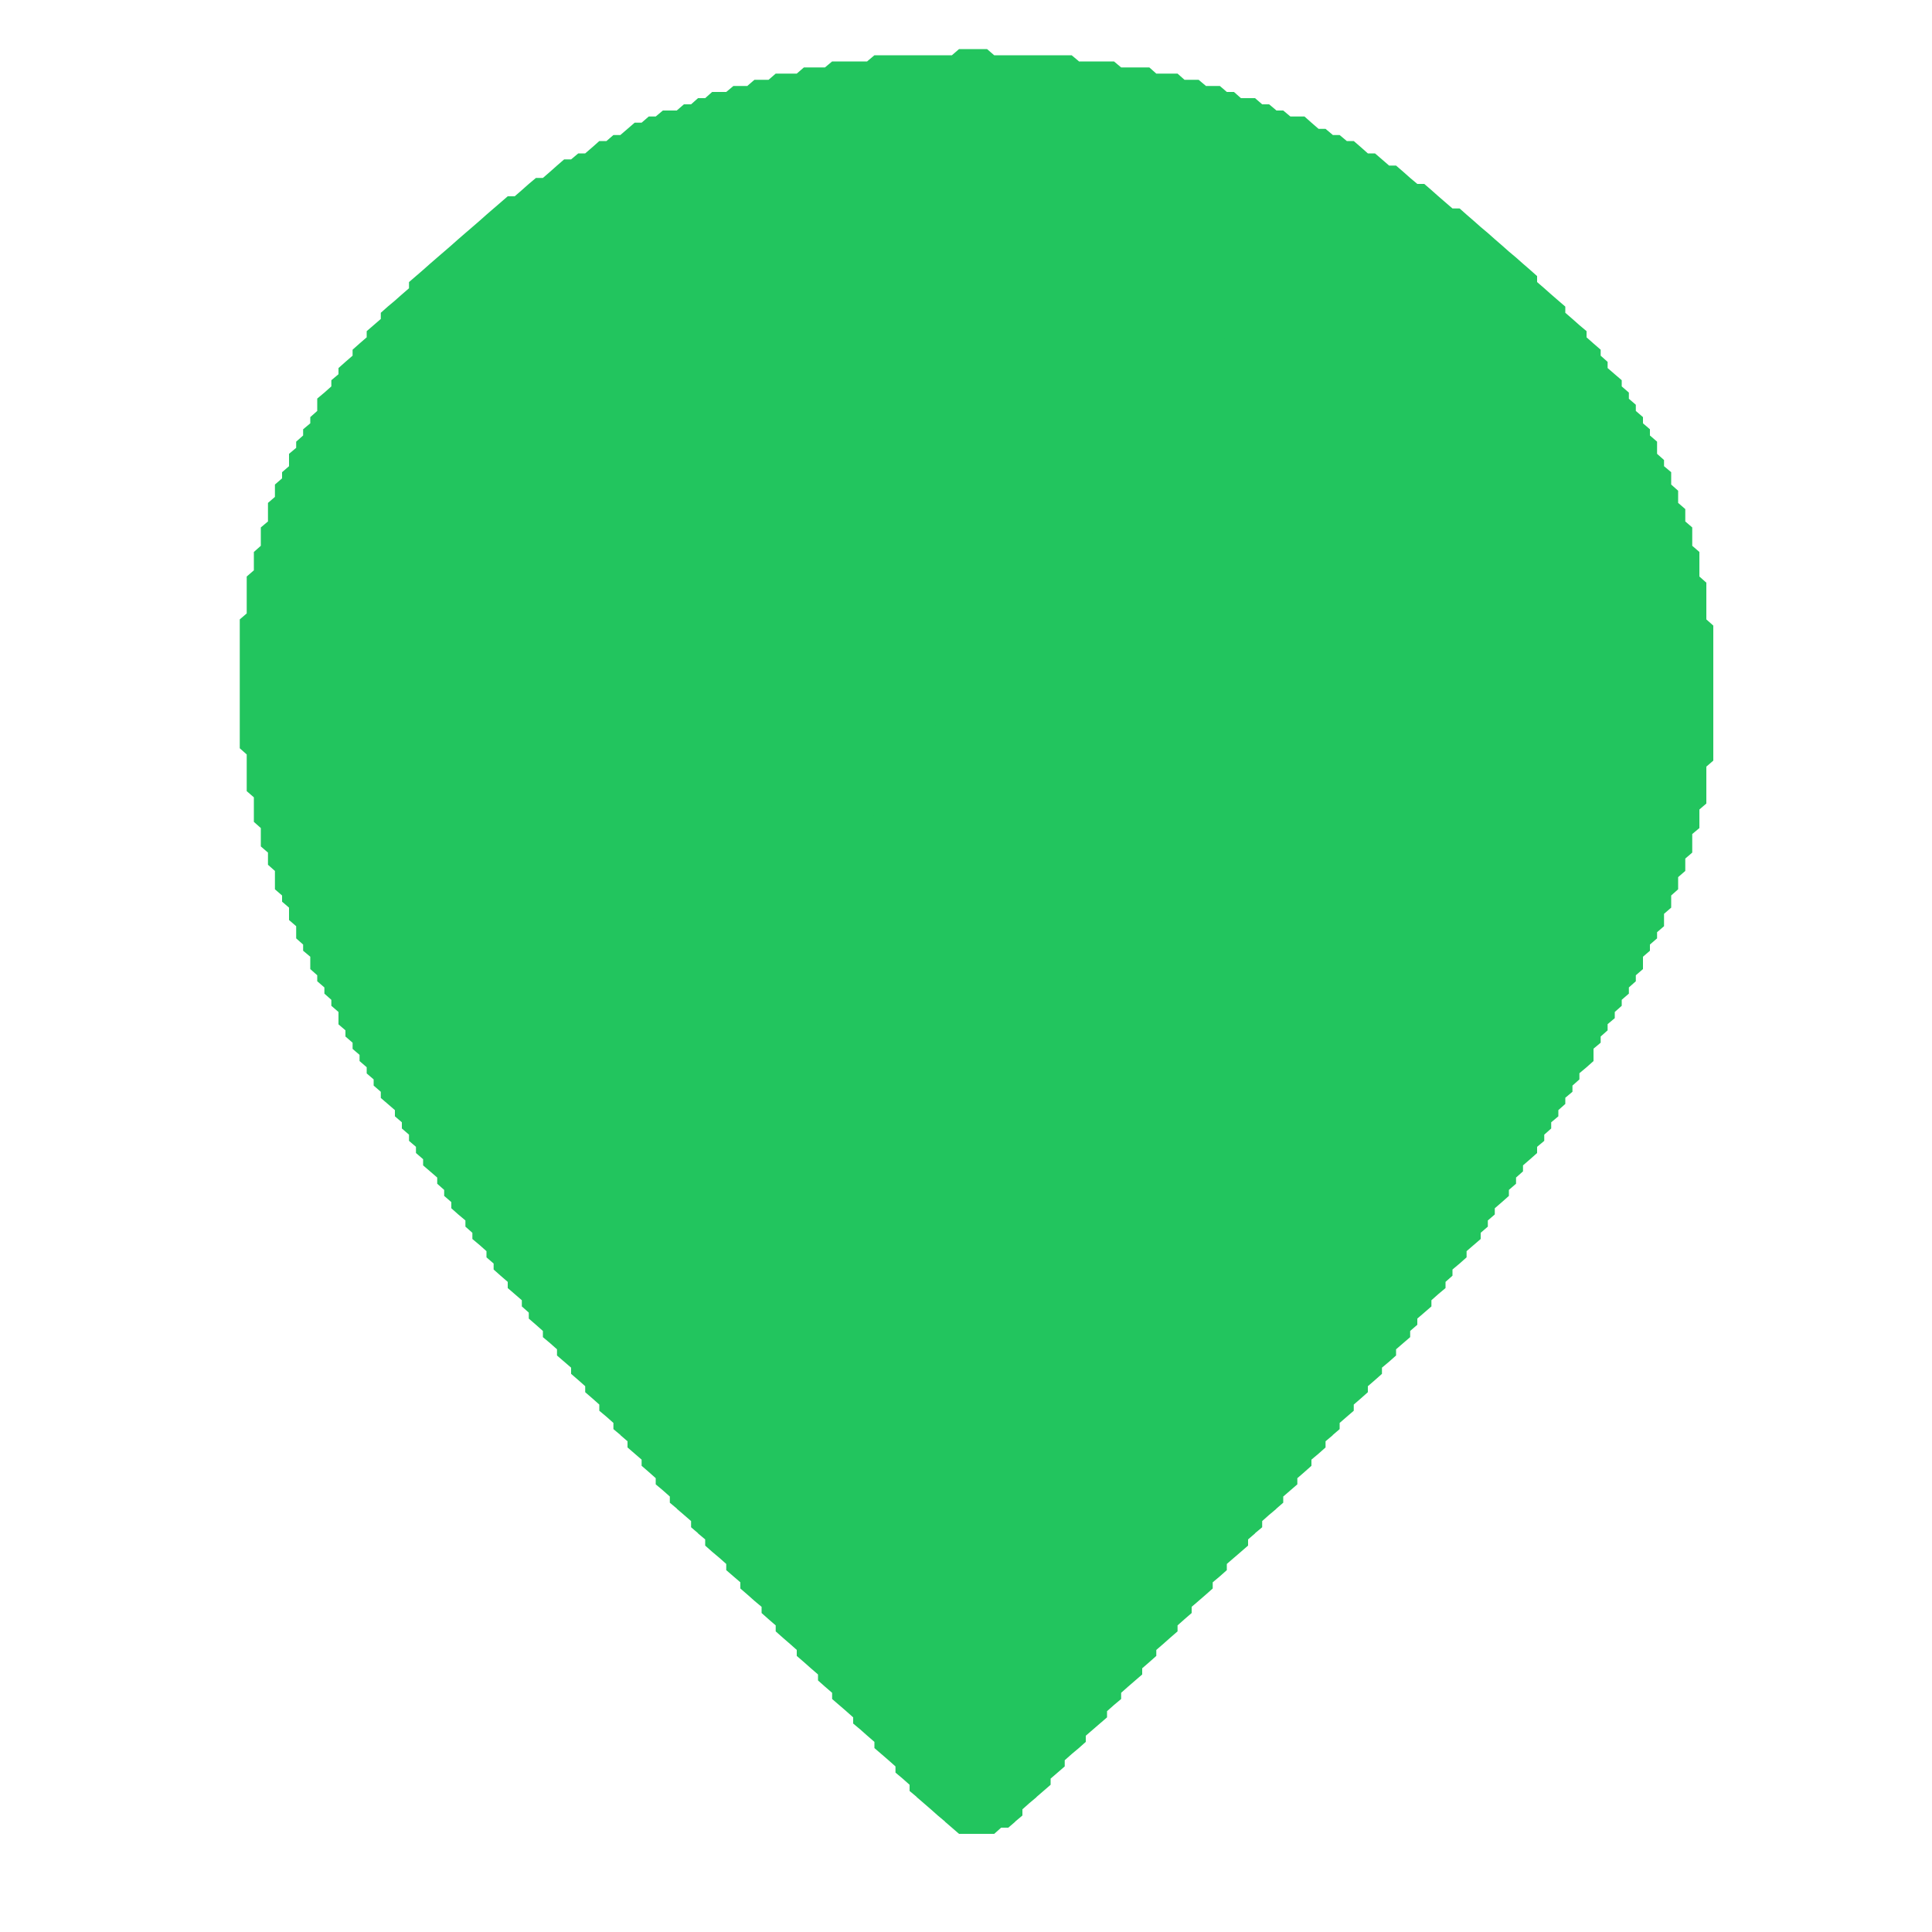 <?xml version="1.0" encoding="utf-8" ?>
<svg baseProfile="tiny" height="100" version="1.2" viewBox="0 0 100 100" width="100" xmlns="http://www.w3.org/2000/svg" xmlns:ev="http://www.w3.org/2001/xml-events" xmlns:xlink="http://www.w3.org/1999/xlink"><defs /><path d="M 51.46,94.92 L 51.09,94.92 L 50.73,94.92 L 50.36,94.92 L 50.00,94.92 L 49.64,94.92 L 49.27,94.60 L 49.27,94.60 L 48.91,94.29 L 48.91,94.28 L 48.54,93.97 L 48.54,93.97 L 48.18,93.65 L 48.18,93.65 L 47.81,93.33 L 47.81,93.33 L 47.45,93.02 L 47.45,93.01 L 47.08,92.70 L 47.08,92.38 L 47.08,92.38 L 46.72,92.06 L 46.72,92.06 L 46.35,91.75 L 46.35,91.43 L 46.35,91.43 L 45.99,91.11 L 45.99,91.11 L 45.62,90.79 L 45.62,90.79 L 45.26,90.48 L 45.26,90.16 L 45.26,90.16 L 44.89,89.84 L 44.89,89.84 L 44.53,89.52 L 44.53,89.52 L 44.16,89.21 L 44.16,88.89 L 44.16,88.89 L 43.80,88.57 L 43.80,88.57 L 43.43,88.25 L 43.43,88.25 L 43.07,87.94 L 43.07,87.62 L 43.07,87.62 L 42.70,87.30 L 42.70,87.30 L 42.34,86.98 L 42.34,86.67 L 42.34,86.67 L 41.97,86.35 L 41.97,86.35 L 41.61,86.03 L 41.61,86.03 L 41.24,85.71 L 41.24,85.40 L 41.24,85.40 L 40.88,85.08 L 40.88,85.08 L 40.51,84.76 L 40.51,84.76 L 40.15,84.44 L 40.15,84.13 L 40.15,84.13 L 39.78,83.81 L 39.78,83.81 L 39.42,83.49 L 39.42,83.17 L 39.42,83.17 L 39.05,82.86 L 39.05,82.86 L 38.69,82.54 L 38.69,82.54 L 38.32,82.22 L 38.32,81.90 L 38.32,81.90 L 37.96,81.59 L 37.96,81.59 L 37.59,81.27 L 37.59,80.95 L 37.59,80.95 L 37.23,80.63 L 37.23,80.63 L 36.86,80.32 L 36.86,80.32 L 36.50,80.00 L 36.50,79.68 L 36.50,79.68 L 36.13,79.37 L 36.13,79.36 L 35.77,79.05 L 35.77,78.73 L 35.77,78.73 L 35.40,78.41 L 35.40,78.41 L 35.04,78.10 L 35.04,78.09 L 34.67,77.78 L 34.67,77.46 L 34.67,77.46 L 34.31,77.14 L 34.31,77.14 L 33.94,76.83 L 33.94,76.51 L 33.94,76.51 L 33.58,76.19 L 33.58,76.19 L 33.21,75.87 L 33.21,75.56 L 33.21,75.55 L 32.85,75.24 L 32.85,75.24 L 32.48,74.92 L 32.48,74.60 L 32.48,74.60 L 32.12,74.29 L 32.12,74.28 L 31.75,73.97 L 31.75,73.65 L 31.75,73.65 L 31.39,73.33 L 31.39,73.33 L 31.02,73.02 L 31.02,72.70 L 31.02,72.70 L 30.66,72.38 L 30.66,72.38 L 30.29,72.06 L 30.29,71.75 L 30.29,71.75 L 29.93,71.43 L 29.93,71.43 L 29.56,71.11 L 29.56,70.79 L 29.56,70.79 L 29.20,70.48 L 29.20,70.48 L 28.83,70.16 L 28.83,69.84 L 28.83,69.84 L 28.47,69.52 L 28.47,69.52 L 28.10,69.21 L 28.10,68.89 L 28.10,68.89 L 27.74,68.57 L 27.74,68.57 L 27.37,68.25 L 27.37,67.94 L 27.37,67.94 L 27.01,67.62 L 27.01,67.30 L 27.01,67.30 L 26.64,66.98 L 26.64,66.98 L 26.28,66.67 L 26.28,66.35 L 26.28,66.35 L 25.91,66.03 L 25.91,66.03 L 25.55,65.71 L 25.55,65.40 L 25.55,65.40 L 25.18,65.08 L 25.18,64.76 L 25.18,64.76 L 24.82,64.44 L 24.82,64.44 L 24.45,64.13 L 24.45,63.81 L 24.45,63.81 L 24.09,63.49 L 24.09,63.17 L 24.09,63.17 L 23.72,62.86 L 23.72,62.86 L 23.36,62.54 L 23.36,62.22 L 23.36,62.22 L 22.99,61.90 L 22.99,61.59 L 22.99,61.59 L 22.63,61.27 L 22.63,60.95 L 22.63,60.95 L 22.26,60.63 L 22.26,60.63 L 21.90,60.32 L 21.90,60.00 L 21.90,60.00 L 21.53,59.68 L 21.53,59.37 L 21.53,59.36 L 21.17,59.05 L 21.17,58.73 L 21.17,58.73 L 20.80,58.41 L 20.80,58.10 L 20.80,58.09 L 20.44,57.78 L 20.44,57.46 L 20.44,57.46 L 20.07,57.14 L 20.07,57.14 L 19.71,56.83 L 19.71,56.51 L 19.71,56.51 L 19.34,56.19 L 19.34,55.87 L 19.34,55.87 L 18.98,55.56 L 18.98,55.24 L 18.98,55.24 L 18.61,54.92 L 18.61,54.60 L 18.61,54.60 L 18.25,54.29 L 18.25,53.97 L 18.25,53.97 L 17.88,53.65 L 17.88,53.33 L 17.88,53.33 L 17.52,53.02 L 17.52,52.70 L 17.52,52.38 L 17.52,52.38 L 17.15,52.06 L 17.15,51.75 L 17.15,51.75 L 16.79,51.43 L 16.79,51.11 L 16.79,51.11 L 16.42,50.79 L 16.42,50.48 L 16.42,50.48 L 16.06,50.16 L 16.06,49.84 L 16.06,49.52 L 16.06,49.52 L 15.69,49.21 L 15.69,48.89 L 15.69,48.89 L 15.33,48.57 L 15.33,48.25 L 15.33,47.94 L 15.33,47.94 L 14.96,47.62 L 14.96,47.30 L 14.96,46.98 L 14.96,46.98 L 14.60,46.67 L 14.60,46.35 L 14.60,46.35 L 14.23,46.03 L 14.23,45.71 L 14.23,45.40 L 14.23,45.08 L 14.23,45.08 L 13.87,44.76 L 13.87,44.44 L 13.87,44.13 L 13.87,44.13 L 13.50,43.81 L 13.50,43.49 L 13.50,43.17 L 13.50,42.86 L 13.50,42.86 L 13.14,42.54 L 13.14,42.22 L 13.14,41.90 L 13.14,41.59 L 13.14,41.27 L 13.14,41.27 L 12.77,40.95 L 12.77,40.63 L 12.77,40.32 L 12.77,40.00 L 12.77,39.68 L 12.77,39.37 L 12.77,39.05 L 12.77,39.05 L 12.41,38.73 L 12.41,38.41 L 12.41,38.10 L 12.41,37.78 L 12.41,37.46 L 12.41,37.14 L 12.41,36.83 L 12.41,36.51 L 12.41,36.19 L 12.41,35.87 L 12.41,35.56 L 12.41,35.24 L 12.41,34.92 L 12.41,34.60 L 12.41,34.29 L 12.41,33.97 L 12.41,33.65 L 12.41,33.33 L 12.41,33.02 L 12.41,32.70 L 12.41,32.38 L 12.41,32.06 L 12.77,31.75 L 12.77,31.75 L 12.77,31.43 L 12.77,31.11 L 12.77,30.79 L 12.77,30.48 L 12.77,30.16 L 12.77,29.84 L 13.14,29.52 L 13.14,29.52 L 13.14,29.21 L 13.14,28.89 L 13.14,28.57 L 13.50,28.25 L 13.50,28.25 L 13.50,27.94 L 13.50,27.62 L 13.50,27.30 L 13.87,26.99 L 13.87,26.98 L 13.87,26.67 L 13.87,26.35 L 13.87,26.03 L 14.23,25.72 L 14.23,25.71 L 14.23,25.40 L 14.23,25.08 L 14.60,24.76 L 14.60,24.76 L 14.60,24.44 L 14.96,24.13 L 14.96,24.13 L 14.96,23.81 L 14.96,23.49 L 15.33,23.18 L 15.33,23.17 L 15.33,22.86 L 15.69,22.54 L 15.69,22.54 L 15.69,22.22 L 16.06,21.91 L 16.06,21.90 L 16.06,21.59 L 16.42,21.27 L 16.42,21.27 L 16.42,20.95 L 16.42,20.63 L 16.79,20.32 L 16.79,20.32 L 17.15,20.00 L 17.15,20.00 L 17.15,19.68 L 17.52,19.37 L 17.52,19.37 L 17.52,19.05 L 17.88,18.73 L 17.88,18.73 L 18.25,18.41 L 18.25,18.41 L 18.25,18.10 L 18.61,17.78 L 18.61,17.78 L 18.98,17.46 L 18.98,17.46 L 18.98,17.14 L 19.34,16.83 L 19.34,16.83 L 19.71,16.51 L 19.71,16.51 L 19.71,16.19 L 20.07,15.87 L 20.07,15.87 L 20.44,15.56 L 20.44,15.56 L 20.80,15.24 L 20.80,15.24 L 21.17,14.92 L 21.17,14.92 L 21.17,14.60 L 21.53,14.29 L 21.53,14.29 L 21.90,13.97 L 21.90,13.97 L 22.26,13.65 L 22.26,13.65 L 22.63,13.33 L 22.63,13.33 L 22.99,13.02 L 22.99,13.02 L 23.36,12.70 L 23.36,12.70 L 23.72,12.38 L 23.72,12.38 L 24.09,12.06 L 24.09,12.06 L 24.45,11.75 L 24.45,11.75 L 24.82,11.43 L 24.82,11.43 L 25.18,11.11 L 25.18,11.11 L 25.55,10.79 L 25.55,10.79 L 25.91,10.48 L 25.91,10.48 L 26.28,10.16 L 26.64,10.16 L 26.64,10.16 L 27.01,9.84 L 27.01,9.84 L 27.37,9.52 L 27.37,9.52 L 27.74,9.21 L 28.10,9.21 L 28.10,9.21 L 28.47,8.89 L 28.47,8.89 L 28.83,8.57 L 28.83,8.57 L 29.20,8.25 L 29.56,8.25 L 29.56,8.25 L 29.93,7.94 L 30.29,7.94 L 30.29,7.94 L 30.66,7.62 L 30.66,7.62 L 31.02,7.30 L 31.39,7.30 L 31.39,7.30 L 31.75,6.99 L 32.12,6.99 L 32.12,6.98 L 32.48,6.67 L 32.48,6.67 L 32.85,6.35 L 33.21,6.35 L 33.21,6.35 L 33.58,6.03 L 33.94,6.03 L 33.94,6.03 L 34.31,5.72 L 34.67,5.72 L 35.04,5.72 L 35.04,5.71 L 35.40,5.40 L 35.77,5.40 L 35.77,5.40 L 36.13,5.08 L 36.50,5.08 L 36.50,5.08 L 36.86,4.76 L 37.23,4.76 L 37.59,4.76 L 37.59,4.76 L 37.96,4.45 L 38.32,4.45 L 38.69,4.45 L 38.69,4.44 L 39.05,4.13 L 39.42,4.13 L 39.78,4.13 L 39.78,4.13 L 40.15,3.81 L 40.51,3.81 L 40.88,3.81 L 41.24,3.81 L 41.24,3.81 L 41.61,3.49 L 41.97,3.49 L 42.34,3.49 L 42.70,3.49 L 42.70,3.49 L 43.07,3.18 L 43.43,3.18 L 43.80,3.18 L 44.16,3.18 L 44.53,3.18 L 44.89,3.18 L 44.89,3.17 L 45.26,2.86 L 45.62,2.86 L 45.99,2.86 L 46.35,2.86 L 46.72,2.86 L 47.08,2.86 L 47.45,2.86 L 47.81,2.86 L 48.18,2.86 L 48.54,2.86 L 48.91,2.86 L 49.27,2.86 L 49.27,2.86 L 49.64,2.54 L 50.00,2.54 L 50.36,2.54 L 50.73,2.54 L 51.09,2.54 L 51.46,2.86 L 51.46,2.86 L 51.82,2.86 L 52.19,2.86 L 52.55,2.86 L 52.92,2.86 L 53.28,2.86 L 53.65,2.86 L 54.01,2.86 L 54.38,2.86 L 54.74,2.86 L 55.11,2.86 L 55.47,2.86 L 55.84,3.17 L 55.84,3.18 L 56.20,3.18 L 56.57,3.18 L 56.93,3.18 L 57.30,3.18 L 57.66,3.18 L 58.03,3.49 L 58.03,3.49 L 58.39,3.49 L 58.76,3.49 L 59.12,3.49 L 59.49,3.49 L 59.85,3.81 L 59.85,3.81 L 60.22,3.81 L 60.58,3.81 L 60.95,3.81 L 61.31,4.13 L 61.31,4.13 L 61.68,4.13 L 62.04,4.13 L 62.41,4.44 L 62.41,4.45 L 62.77,4.45 L 63.14,4.45 L 63.50,4.76 L 63.50,4.76 L 63.87,4.76 L 64.23,5.08 L 64.23,5.08 L 64.60,5.08 L 64.96,5.08 L 65.33,5.40 L 65.33,5.40 L 65.69,5.40 L 66.06,5.71 L 66.06,5.72 L 66.42,5.72 L 66.79,6.03 L 66.79,6.03 L 67.15,6.03 L 67.52,6.03 L 67.88,6.35 L 67.88,6.35 L 68.25,6.67 L 68.25,6.67 L 68.61,6.67 L 68.98,6.98 L 68.98,6.99 L 69.34,6.99 L 69.71,7.30 L 69.71,7.30 L 70.07,7.30 L 70.44,7.62 L 70.44,7.62 L 70.80,7.94 L 70.80,7.94 L 71.17,7.94 L 71.53,8.25 L 71.53,8.25 L 71.90,8.57 L 71.90,8.57 L 72.26,8.57 L 72.63,8.89 L 72.63,8.89 L 72.99,9.21 L 72.99,9.21 L 73.36,9.52 L 73.36,9.52 L 73.72,9.52 L 74.09,9.84 L 74.09,9.84 L 74.45,10.16 L 74.45,10.16 L 74.82,10.48 L 74.82,10.48 L 75.18,10.79 L 75.18,10.79 L 75.55,10.79 L 75.91,11.11 L 75.91,11.11 L 76.28,11.43 L 76.28,11.43 L 76.64,11.75 L 76.64,11.75 L 77.01,12.06 L 77.01,12.06 L 77.37,12.38 L 77.37,12.38 L 77.74,12.70 L 77.74,12.70 L 78.10,13.02 L 78.10,13.02 L 78.47,13.33 L 78.47,13.33 L 78.83,13.65 L 78.83,13.65 L 79.20,13.97 L 79.20,13.97 L 79.56,14.29 L 79.56,14.60 L 79.56,14.60 L 79.93,14.92 L 79.93,14.92 L 80.29,15.24 L 80.29,15.24 L 80.66,15.56 L 80.66,15.56 L 81.02,15.87 L 81.02,16.19 L 81.02,16.19 L 81.39,16.51 L 81.39,16.51 L 81.75,16.83 L 81.75,16.83 L 82.12,17.14 L 82.12,17.46 L 82.12,17.46 L 82.48,17.78 L 82.48,17.78 L 82.85,18.10 L 82.85,18.41 L 82.85,18.41 L 83.21,18.73 L 83.21,19.05 L 83.21,19.05 L 83.58,19.37 L 83.58,19.37 L 83.94,19.68 L 83.94,20.00 L 83.94,20.00 L 84.31,20.32 L 84.31,20.63 L 84.31,20.64 L 84.67,20.95 L 84.67,21.27 L 84.67,21.27 L 85.04,21.59 L 85.04,21.90 L 85.04,21.91 L 85.40,22.22 L 85.40,22.54 L 85.40,22.54 L 85.77,22.86 L 85.77,23.17 L 85.77,23.49 L 85.77,23.49 L 86.13,23.81 L 86.13,24.13 L 86.13,24.13 L 86.50,24.44 L 86.50,24.76 L 86.50,25.08 L 86.50,25.08 L 86.86,25.40 L 86.86,25.71 L 86.86,26.03 L 86.86,26.03 L 87.23,26.35 L 87.23,26.67 L 87.23,26.98 L 87.23,26.99 L 87.59,27.30 L 87.59,27.62 L 87.59,27.94 L 87.59,28.25 L 87.59,28.25 L 87.96,28.57 L 87.96,28.89 L 87.96,29.21 L 87.96,29.52 L 87.96,29.84 L 87.96,29.84 L 88.32,30.16 L 88.32,30.48 L 88.32,30.79 L 88.32,31.11 L 88.32,31.43 L 88.32,31.75 L 88.32,32.06 L 88.32,32.06 L 88.68,32.38 L 88.68,32.70 L 88.68,33.02 L 88.68,33.33 L 88.68,33.65 L 88.68,33.97 L 88.68,34.29 L 88.68,34.60 L 88.68,34.92 L 88.68,35.24 L 88.68,35.56 L 88.68,35.87 L 88.68,36.19 L 88.68,36.51 L 88.68,36.83 L 88.68,37.14 L 88.68,37.46 L 88.68,37.78 L 88.68,38.10 L 88.68,38.41 L 88.68,38.73 L 88.68,39.05 L 88.68,39.37 L 88.32,39.68 L 88.32,39.68 L 88.32,40.00 L 88.32,40.32 L 88.32,40.63 L 88.32,40.95 L 88.32,41.27 L 88.32,41.59 L 87.96,41.90 L 87.96,41.90 L 87.96,42.22 L 87.96,42.54 L 87.96,42.86 L 87.59,43.17 L 87.59,43.17 L 87.59,43.49 L 87.59,43.81 L 87.59,44.13 L 87.23,44.44 L 87.23,44.44 L 87.23,44.76 L 87.23,45.08 L 86.86,45.40 L 86.86,45.40 L 86.86,45.71 L 86.86,46.03 L 86.50,46.35 L 86.50,46.35 L 86.50,46.67 L 86.50,46.98 L 86.13,47.30 L 86.13,47.30 L 86.13,47.62 L 86.13,47.94 L 85.77,48.25 L 85.77,48.25 L 85.77,48.57 L 85.40,48.89 L 85.40,48.89 L 85.40,49.21 L 85.04,49.52 L 85.04,49.52 L 85.04,49.84 L 85.04,50.16 L 84.67,50.48 L 84.67,50.48 L 84.67,50.79 L 84.31,51.11 L 84.31,51.11 L 84.31,51.43 L 83.94,51.75 L 83.94,51.75 L 83.94,52.06 L 83.58,52.38 L 83.58,52.38 L 83.58,52.70 L 83.21,53.01 L 83.21,53.02 L 83.21,53.33 L 82.85,53.65 L 82.85,53.65 L 82.85,53.97 L 82.48,54.28 L 82.48,54.29 L 82.48,54.60 L 82.48,54.92 L 82.12,55.24 L 82.12,55.24 L 81.75,55.55 L 81.75,55.56 L 81.75,55.87 L 81.39,56.19 L 81.39,56.19 L 81.39,56.51 L 81.02,56.82 L 81.02,56.83 L 81.02,57.14 L 80.66,57.46 L 80.66,57.46 L 80.66,57.78 L 80.29,58.09 L 80.29,58.10 L 80.29,58.41 L 79.93,58.73 L 79.93,58.73 L 79.93,59.05 L 79.56,59.36 L 79.56,59.37 L 79.56,59.68 L 79.20,60.00 L 79.20,60.00 L 78.83,60.32 L 78.83,60.32 L 78.83,60.63 L 78.47,60.95 L 78.47,60.95 L 78.47,61.27 L 78.10,61.59 L 78.10,61.59 L 78.10,61.90 L 77.74,62.22 L 77.74,62.22 L 77.37,62.54 L 77.37,62.54 L 77.37,62.86 L 77.01,63.17 L 77.01,63.17 L 77.01,63.49 L 76.64,63.81 L 76.64,63.81 L 76.64,64.13 L 76.28,64.44 L 76.28,64.44 L 75.91,64.76 L 75.91,64.76 L 75.91,65.08 L 75.55,65.40 L 75.55,65.40 L 75.18,65.71 L 75.18,65.71 L 75.18,66.03 L 74.82,66.35 L 74.82,66.35 L 74.82,66.67 L 74.45,66.98 L 74.45,66.98 L 74.09,67.30 L 74.09,67.30 L 74.09,67.62 L 73.72,67.94 L 73.72,67.94 L 73.36,68.25 L 73.36,68.25 L 73.36,68.57 L 72.99,68.89 L 72.99,68.89 L 72.99,69.21 L 72.63,69.52 L 72.63,69.52 L 72.26,69.84 L 72.26,69.84 L 72.26,70.16 L 71.90,70.48 L 71.90,70.48 L 71.53,70.79 L 71.53,70.79 L 71.53,71.11 L 71.17,71.43 L 71.17,71.43 L 70.80,71.75 L 70.80,71.75 L 70.80,72.06 L 70.44,72.38 L 70.44,72.38 L 70.07,72.70 L 70.07,72.70 L 70.07,73.02 L 69.71,73.33 L 69.71,73.33 L 69.34,73.65 L 69.34,73.65 L 69.34,73.97 L 68.98,74.28 L 68.98,74.29 L 68.61,74.60 L 68.61,74.60 L 68.61,74.92 L 68.25,75.24 L 68.25,75.24 L 67.88,75.55 L 67.88,75.56 L 67.88,75.87 L 67.52,76.19 L 67.52,76.19 L 67.15,76.51 L 67.15,76.51 L 67.15,76.83 L 66.79,77.14 L 66.79,77.14 L 66.42,77.46 L 66.42,77.46 L 66.42,77.78 L 66.06,78.09 L 66.06,78.10 L 65.69,78.41 L 65.69,78.41 L 65.33,78.73 L 65.33,78.73 L 65.33,79.05 L 64.96,79.36 L 64.96,79.37 L 64.60,79.68 L 64.60,79.68 L 64.60,80.00 L 64.23,80.32 L 64.23,80.32 L 63.87,80.63 L 63.87,80.63 L 63.50,80.95 L 63.50,80.95 L 63.50,81.27 L 63.14,81.59 L 63.14,81.59 L 62.77,81.90 L 62.77,81.90 L 62.77,82.22 L 62.41,82.54 L 62.41,82.54 L 62.04,82.86 L 62.04,82.86 L 61.68,83.17 L 61.68,83.17 L 61.68,83.49 L 61.31,83.81 L 61.31,83.81 L 60.95,84.13 L 60.95,84.13 L 60.95,84.44 L 60.58,84.76 L 60.58,84.76 L 60.22,85.08 L 60.22,85.08 L 59.85,85.40 L 59.85,85.40 L 59.85,85.71 L 59.49,86.03 L 59.49,86.03 L 59.12,86.35 L 59.12,86.35 L 59.12,86.67 L 58.76,86.98 L 58.76,86.98 L 58.39,87.30 L 58.39,87.30 L 58.03,87.62 L 58.03,87.62 L 58.03,87.94 L 57.66,88.25 L 57.66,88.25 L 57.30,88.57 L 57.30,88.57 L 57.30,88.89 L 56.93,89.21 L 56.93,89.21 L 56.57,89.52 L 56.57,89.52 L 56.20,89.84 L 56.20,89.84 L 56.20,90.16 L 55.84,90.48 L 55.84,90.48 L 55.47,90.79 L 55.47,90.79 L 55.11,91.11 L 55.11,91.11 L 55.11,91.43 L 54.74,91.75 L 54.74,91.75 L 54.38,92.06 L 54.38,92.06 L 54.38,92.38 L 54.01,92.70 L 54.01,92.70 L 53.65,93.01 L 53.65,93.02 L 53.28,93.33 L 53.28,93.33 L 52.92,93.65 L 52.92,93.65 L 52.92,93.97 L 52.55,94.28 L 52.55,94.29 L 52.19,94.60 L 51.82,94.60 L 51.82,94.60 L 51.46,94.92 Z" fill="#22c55e" stroke="none" /><path d="M 47.81,53.02 L 48.18,52.70 L 48.54,52.70 L 48.91,52.70 L 49.27,52.70 L 49.64,52.70 L 50.00,52.70 L 50.00,52.70 L 50.36,52.38 L 50.73,52.38 L 51.09,52.38 L 51.46,52.38 L 51.46,52.38 L 51.82,52.06 L 52.19,52.06 L 52.55,52.06 L 52.56,52.06 L 52.92,51.75 L 53.28,51.75 L 53.29,51.75 L 53.65,51.43 L 54.01,51.43 L 54.38,51.43 L 54.38,51.43 L 54.74,51.11 L 55.11,51.11 L 55.11,51.11 L 55.47,50.79 L 55.48,50.79 L 55.84,50.48 L 56.20,50.48 L 56.21,50.48 L 56.57,50.16 L 56.93,50.16 L 56.94,50.16 L 57.30,49.84 L 57.30,49.84 L 57.66,49.52 L 57.67,49.52 L 58.03,49.21 L 58.39,49.21 L 58.40,49.21 L 58.76,48.89 L 58.76,48.89 L 59.12,48.57 L 59.13,48.57 L 59.49,48.25 L 59.49,48.25 L 59.85,47.94 L 59.86,47.94 L 60.22,47.62 L 60.22,47.62 L 60.58,47.30 L 60.59,47.30 L 60.95,46.99 L 60.95,46.98 L 61.31,46.67 L 61.32,46.67 L 61.68,46.35 L 61.68,46.35 L 61.68,46.03 L 62.04,45.72 L 62.04,45.71 L 62.41,45.40 L 62.41,45.40 L 62.77,45.08 L 62.77,45.08 L 62.77,44.76 L 63.14,44.45 L 63.14,44.44 L 63.14,44.13 L 63.50,43.81 L 63.50,43.81 L 63.87,43.49 L 63.87,43.49 L 63.87,43.17 L 64.23,42.86 L 64.23,42.86 L 64.23,42.54 L 64.60,42.22 L 64.60,42.22 L 64.60,41.90 L 64.96,41.59 L 64.96,41.59 L 64.96,41.27 L 65.33,40.95 L 65.33,40.95 L 65.33,40.63 L 65.33,40.32 L 65.69,40.00 L 65.69,40.00 L 65.69,39.68 L 66.06,39.37 L 66.06,39.37 L 66.06,39.05 L 66.06,38.73 L 66.06,38.41 L 66.42,38.10 L 66.42,38.10 L 66.42,37.78 L 66.42,37.46 L 66.79,37.14 L 66.79,37.14 L 66.79,36.83 L 66.79,36.51 L 66.79,36.19 L 67.15,35.87 L 67.15,35.87 L 67.15,35.56 L 67.15,35.24 L 67.15,34.92 L 67.15,34.60 L 67.52,34.29 L 67.52,34.29 L 67.52,33.97 L 67.52,33.65 L 67.52,33.33 L 67.52,33.02 L 67.52,32.70 L 67.52,32.38 L 67.88,32.06 L 67.88,32.06 L 67.88,31.75 L 67.88,31.43 L 67.88,31.11 L 67.88,30.79 L 67.88,30.48 L 67.88,30.16 L 67.88,29.84 L 67.88,29.52 L 67.88,29.21 L 67.88,28.89 L 68.25,28.57 L 68.25,28.57 L 68.25,28.25 L 68.25,27.94 L 68.25,27.62 L 68.25,27.30 L 68.25,26.98 L 68.25,26.67 L 68.25,26.35 L 68.25,26.03 L 68.25,25.71 L 68.25,25.40 L 68.25,25.08 L 68.25,24.76 L 68.25,24.44 L 68.25,24.13 L 68.25,23.81 L 68.25,23.49 L 68.25,23.17 L 68.25,22.86 L 68.25,22.54 L 68.25,22.22 L 68.25,21.90 L 68.25,21.59 L 68.25,21.27 L 68.25,20.95 L 68.25,20.95 L 67.88,20.63 L 67.88,20.32 L 67.88,20.00 L 67.88,19.68 L 67.88,19.37 L 67.88,19.05 L 67.88,18.73 L 67.88,18.41 L 67.88,18.10 L 67.88,17.78 L 67.88,17.46 L 67.88,17.46 L 67.52,17.14 L 67.52,17.14 L 67.15,17.14 L 66.79,17.14 L 66.79,17.14 L 66.42,17.46 L 66.06,17.46 L 65.69,17.46 L 65.33,17.46 L 64.96,17.46 L 64.60,17.46 L 64.23,17.46 L 63.87,17.46 L 63.50,17.46 L 63.50,17.46 L 63.14,17.78 L 62.77,17.78 L 62.41,17.78 L 62.04,17.78 L 61.68,17.78 L 61.31,17.78 L 61.31,17.78 L 60.95,18.09 L 60.58,18.09 L 60.22,18.09 L 59.85,18.09 L 59.49,18.09 L 59.12,18.09 L 59.12,18.10 L 58.76,18.41 L 58.39,18.41 L 58.03,18.41 L 57.66,18.41 L 57.66,18.41 L 57.30,18.73 L 56.93,18.73 L 56.57,18.73 L 56.20,18.73 L 56.20,18.73 L 55.84,19.05 L 55.47,19.05 L 55.11,19.05 L 54.74,19.05 L 54.74,19.05 L 54.38,19.36 L 54.01,19.36 L 53.65,19.36 L 53.65,19.37 L 53.28,19.68 L 52.92,19.68 L 52.55,19.68 L 52.55,19.68 L 52.19,20.00 L 51.82,20.00 L 51.46,20.00 L 51.46,20.00 L 51.09,20.32 L 50.73,20.32 L 50.36,20.32 L 50.36,20.32 L 50.00,20.63 L 49.64,20.63 L 49.27,20.63 L 49.27,20.63 L 48.91,20.95 L 48.54,20.95 L 48.54,20.95 L 48.18,21.27 L 47.81,21.27 L 47.81,21.27 L 47.45,21.59 L 47.08,21.59 L 46.72,21.59 L 46.71,21.59 L 46.35,21.90 L 45.99,21.90 L 45.98,21.90 L 45.62,22.22 L 45.26,22.22 L 45.25,22.22 L 44.89,22.54 L 44.53,22.54 L 44.52,22.54 L 44.16,22.86 L 44.16,22.86 L 43.80,23.17 L 43.43,23.17 L 43.43,23.17 L 43.07,23.49 L 42.70,23.49 L 42.70,23.49 L 42.34,23.81 L 42.33,23.81 L 41.97,24.13 L 41.61,24.13 L 41.60,24.13 L 41.24,24.44 L 41.24,24.44 L 40.88,24.76 L 40.87,24.76 L 40.51,25.08 L 40.15,25.08 L 40.14,25.08 L 39.78,25.40 L 39.78,25.40 L 39.42,25.71 L 39.41,25.71 L 39.05,26.03 L 39.05,26.03 L 38.69,26.35 L 38.68,26.35 L 38.32,26.67 L 38.32,26.67 L 37.96,26.98 L 37.96,26.98 L 37.59,27.30 L 37.59,27.30 L 37.23,27.62 L 37.23,27.62 L 36.86,27.94 L 36.86,27.94 L 36.50,28.25 L 36.50,28.25 L 36.13,28.57 L 36.13,28.57 L 36.13,28.89 L 35.77,29.21 L 35.77,29.21 L 35.40,29.52 L 35.40,29.52 L 35.04,29.84 L 35.04,29.84 L 35.04,30.16 L 34.67,30.48 L 34.67,30.48 L 34.67,30.79 L 34.31,31.11 L 34.31,31.11 L 33.94,31.43 L 33.94,31.43 L 33.94,31.75 L 33.58,32.06 L 33.58,32.06 L 33.58,32.38 L 33.21,32.70 L 33.21,32.70 L 33.21,33.02 L 33.21,33.33 L 32.85,33.65 L 32.85,33.65 L 32.85,33.97 L 32.85,34.29 L 32.48,34.60 L 32.48,34.60 L 32.48,34.92 L 32.48,35.24 L 32.12,35.55 L 32.12,35.56 L 32.12,35.87 L 32.12,36.19 L 32.12,36.51 L 32.12,36.83 L 32.12,37.14 L 31.75,37.46 L 31.75,37.46 L 31.75,37.78 L 31.75,38.10 L 31.75,38.41 L 31.75,38.73 L 31.75,39.05 L 31.75,39.37 L 31.75,39.68 L 31.75,40.00 L 31.75,40.32 L 31.75,40.63 L 31.75,40.95 L 31.75,41.27 L 31.75,41.59 L 31.75,41.59 L 32.12,41.90 L 32.12,42.22 L 32.12,42.54 L 32.12,42.86 L 32.12,43.17 L 32.12,43.49 L 32.12,43.49 L 32.48,43.81 L 32.48,44.13 L 32.48,44.44 L 32.48,44.45 L 32.85,44.76 L 32.85,45.08 L 32.85,45.40 L 32.85,45.71 L 32.85,45.72 L 33.21,46.03 L 33.21,46.35 L 33.21,46.35 L 33.58,46.67 L 33.58,46.98 L 33.58,47.30 L 33.58,47.30 L 33.94,47.62 L 33.94,47.94 L 33.94,47.94 L 34.31,48.25 L 34.31,48.57 L 34.31,48.57 L 34.67,48.89 L 34.67,49.21 L 34.67,49.21 L 35.04,49.52 L 35.04,49.52 L 35.04,49.52 L 35.40,49.21 L 35.40,49.21 L 35.40,48.89 L 35.77,48.57 L 35.77,48.57 L 35.77,48.25 L 36.13,47.94 L 36.13,47.94 L 36.13,47.62 L 36.13,47.30 L 36.50,46.99 L 36.50,46.98 L 36.50,46.67 L 36.86,46.35 L 36.86,46.35 L 37.23,46.03 L 37.23,46.03 L 37.23,45.71 L 37.59,45.40 L 37.59,45.40 L 37.59,45.08 L 37.96,44.76 L 37.96,44.76 L 37.96,44.44 L 38.32,44.13 L 38.32,44.13 L 38.32,43.81 L 38.69,43.49 L 38.69,43.49 L 39.05,43.18 L 39.05,43.17 L 39.05,42.86 L 39.42,42.54 L 39.42,42.54 L 39.78,42.22 L 39.78,42.22 L 39.78,41.90 L 40.15,41.59 L 40.15,41.59 L 40.51,41.27 L 40.51,41.27 L 40.51,40.95 L 40.88,40.64 L 40.88,40.63 L 41.24,40.32 L 41.24,40.32 L 41.24,40.00 L 41.61,39.68 L 41.61,39.68 L 41.97,39.37 L 41.97,39.37 L 42.34,39.05 L 42.34,39.05 L 42.34,38.73 L 42.70,38.41 L 42.70,38.41 L 43.07,38.10 L 43.07,38.10 L 43.43,37.78 L 43.43,37.78 L 43.80,37.46 L 43.80,37.46 L 43.80,37.14 L 44.16,36.83 L 44.16,36.83 L 44.53,36.51 L 44.53,36.51 L 44.89,36.19 L 44.89,36.19 L 45.26,35.87 L 45.26,35.87 L 45.62,35.56 L 45.62,35.56 L 45.99,35.24 L 45.99,35.24 L 46.35,34.92 L 46.35,34.92 L 46.72,34.60 L 46.72,34.60 L 47.08,34.29 L 47.08,34.29 L 47.45,33.97 L 47.45,33.97 L 47.81,33.65 L 47.81,33.65 L 48.18,33.33 L 48.18,33.33 L 48.54,33.02 L 48.54,33.02 L 48.91,32.70 L 48.91,32.70 L 49.27,32.38 L 49.27,32.38 L 49.64,32.06 L 49.64,32.06 L 50.00,31.75 L 50.36,31.75 L 50.37,31.75 L 50.73,31.43 L 50.73,31.43 L 51.09,31.11 L 51.10,31.11 L 51.46,30.79 L 51.46,30.79 L 51.82,30.48 L 52.19,30.48 L 52.19,30.48 L 52.55,30.16 L 52.56,30.16 L 52.92,29.84 L 52.92,29.84 L 53.28,29.52 L 53.65,29.52 L 53.65,29.52 L 54.01,29.21 L 54.02,29.21 L 54.38,28.89 L 54.74,28.89 L 54.75,28.89 L 55.11,28.57 L 55.11,28.57 L 55.47,28.25 L 55.84,28.25 L 55.84,28.25 L 56.20,27.94 L 56.21,27.94 L 56.57,27.62 L 56.93,27.62 L 56.94,27.62 L 57.30,27.30 L 57.66,27.62 L 57.66,27.94 L 57.30,28.25 L 57.30,28.25 L 56.93,28.57 L 56.93,28.57 L 56.57,28.89 L 56.57,28.89 L 56.20,29.21 L 56.20,29.21 L 55.84,29.52 L 55.84,29.52 L 55.47,29.84 L 55.47,29.84 L 55.11,30.16 L 55.11,30.16 L 54.74,30.48 L 54.74,30.48 L 54.38,30.79 L 54.38,30.79 L 54.01,31.11 L 54.01,31.11 L 54.01,31.43 L 53.65,31.75 L 53.65,31.75 L 53.28,32.06 L 53.28,32.06 L 52.92,32.38 L 52.92,32.38 L 52.55,32.70 L 52.55,32.70 L 52.19,33.01 L 52.19,33.02 L 52.19,33.33 L 51.82,33.65 L 51.82,33.65 L 51.46,33.97 L 51.46,33.97 L 51.09,34.28 L 51.09,34.29 L 51.09,34.60 L 50.73,34.92 L 50.73,34.92 L 50.36,35.24 L 50.36,35.24 L 50.00,35.55 L 50.00,35.56 L 50.00,35.87 L 49.64,36.19 L 49.63,36.19 L 49.27,36.51 L 49.27,36.51 L 48.91,36.82 L 48.90,36.83 L 48.90,37.14 L 48.54,37.46 L 48.54,37.46 L 48.18,37.78 L 48.17,37.78 L 48.17,38.10 L 47.81,38.41 L 47.81,38.41 L 47.45,38.73 L 47.44,38.73 L 47.44,39.05 L 47.08,39.36 L 47.08,39.37 L 47.08,39.68 L 46.72,40.00 L 46.71,40.00 L 46.35,40.32 L 46.35,40.32 L 46.35,40.63 L 45.99,40.95 L 45.98,40.95 L 45.98,41.27 L 45.62,41.59 L 45.62,41.59 L 45.26,41.90 L 45.25,41.90 L 45.25,42.22 L 44.89,42.54 L 44.89,42.54 L 44.89,42.86 L 44.53,43.17 L 44.52,43.17 L 44.52,43.49 L 44.16,43.81 L 44.16,43.81 L 44.16,44.13 L 43.80,44.44 L 43.79,44.44 L 43.79,44.76 L 43.43,45.08 L 43.43,45.08 L 43.07,45.40 L 43.06,45.40 L 43.06,45.71 L 43.06,46.03 L 42.70,46.35 L 42.70,46.35 L 42.70,46.67 L 42.34,46.98 L 42.33,46.98 L 42.33,47.30 L 41.97,47.62 L 41.97,47.62 L 41.97,47.94 L 41.61,48.25 L 41.60,48.25 L 41.60,48.57 L 41.60,48.89 L 41.24,49.21 L 41.24,49.21 L 41.24,49.52 L 40.88,49.84 L 40.87,49.84 L 40.87,50.16 L 40.87,50.48 L 40.51,50.79 L 40.51,50.79 L 40.51,51.11 L 40.51,51.43 L 40.15,51.75 L 40.14,51.75 L 40.14,52.06 L 40.14,52.38 L 40.15,52.38 L 40.51,52.70 L 40.51,52.70 L 40.88,52.70 L 41.24,52.70 L 41.61,52.70 L 41.97,52.70 L 42.33,53.02 L 42.34,53.02 L 42.70,53.02 L 43.07,53.02 L 43.43,53.02 L 43.80,53.02 L 44.16,53.02 L 44.53,53.02 L 44.89,53.02 L 45.26,53.02 L 45.62,53.02 L 45.99,53.02 L 46.35,53.02 L 46.72,53.02 L 47.08,53.02 L 47.45,53.02 L 47.81,53.02 L 47.81,53.02 Z" fill="#22c55e" stroke="none" /></svg>
